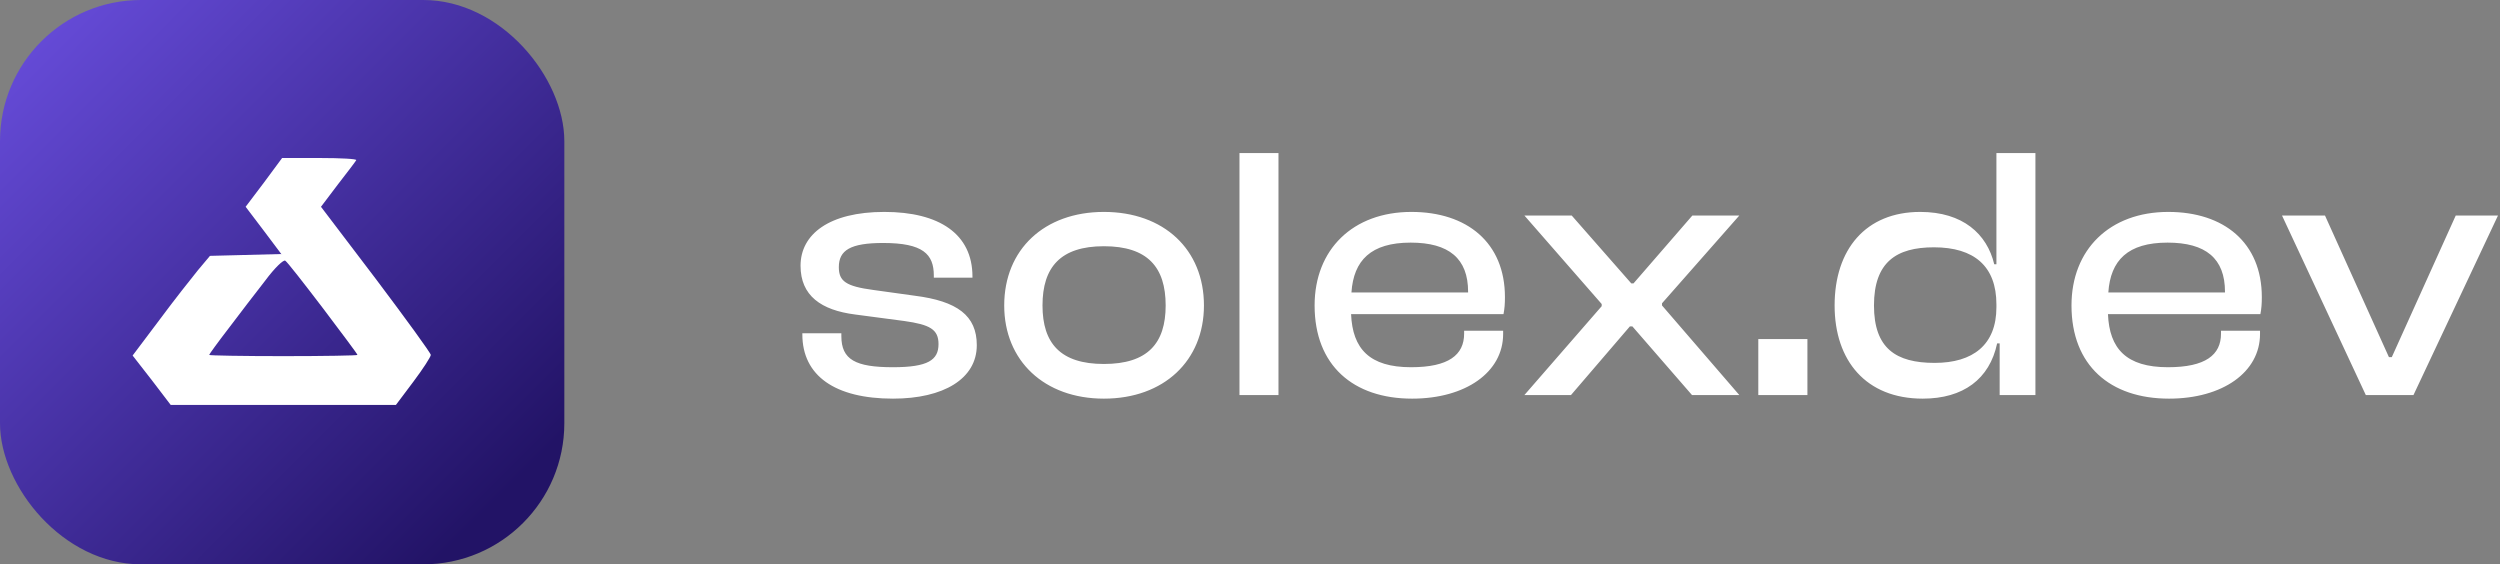 <svg width="886" height="200" viewBox="0 0 886 200" fill="none" xmlns="http://www.w3.org/2000/svg">
<rect x="0" y="0" width="886" height="200" fill="#808080" stroke="none"/>
<rect width="200" height="200" rx="50" fill="url(#paint0_linear_105_120)"/>
<path d="M93.587 64.642L87.054 73.284L93.445 81.71L99.695 90.028L87.054 90.352L74.413 90.676L70.152 95.753C67.879 98.562 61.63 106.448 56.516 113.361L47 126L53.818 134.75L60.493 143.5H100.405H140.317L146.566 135.182C149.975 130.645 152.674 126.432 152.674 125.784C152.674 125.136 143.867 113.037 133.215 98.886L113.756 73.284L119.722 65.398C122.988 61.185 125.971 57.296 126.255 56.756C126.539 56.324 120.858 56 113.472 56H99.979L93.587 64.642ZM114.466 109.256C121.142 118.114 126.681 125.46 126.681 125.784C126.681 126 114.892 126.216 100.405 126.216C85.917 126.216 74.129 126 74.129 125.784C74.129 125.568 77.253 121.247 81.088 116.278C84.781 111.417 90.605 103.747 94.013 99.426C97.28 94.997 100.547 91.864 101.115 92.404C101.825 92.836 107.791 100.506 114.466 109.256Z" fill="white"/>
<path d="M316.48 141.28C296 141.28 284.352 133.216 284.352 118.496V118.112H298.176V119.136C298.176 127.456 303.168 130.144 316.48 130.144C328.896 130.144 332.608 127.584 332.608 121.952C332.608 116.704 329.536 115.04 320.448 113.76L303.04 111.456C291.008 109.92 283.712 104.8 283.712 94.176C283.712 83.04 293.824 75.104 313.408 75.104C332.864 75.104 344.64 82.912 344.64 98.016V98.4H330.944V97.632C330.944 90.08 327.104 86.112 313.024 86.112C301.376 86.112 297.28 88.672 297.28 94.688C297.28 99.68 299.84 101.472 309.44 102.752L324.16 104.8C339.264 106.72 346.176 111.84 346.176 122.336C346.176 134.24 334.4 141.28 316.48 141.28ZM391.222 141.28C370.102 141.28 355.894 127.84 355.894 108.256C355.894 88.416 370.102 75.104 391.222 75.104C412.47 75.104 426.678 88.416 426.678 108.256C426.678 127.84 412.47 141.28 391.222 141.28ZM391.222 128.992C406.71 128.992 413.11 121.696 413.11 108.256C413.11 94.688 406.71 87.264 391.222 87.264C375.862 87.264 369.462 94.688 369.462 108.256C369.462 121.696 375.862 128.992 391.222 128.992ZM453.094 140H439.27V54.24H453.094V140ZM500.455 141.28C479.591 141.28 465.895 129.504 465.895 108.256C465.895 88.416 479.463 75.104 500.199 75.104C519.911 75.104 533.351 85.984 533.351 105.312C533.351 107.616 533.223 109.408 532.839 111.328H478.823C479.335 123.616 485.351 130.144 500.071 130.144C513.383 130.144 518.887 125.792 518.887 118.24V117.216H532.711V118.368C532.711 131.936 519.399 141.28 500.455 141.28ZM499.943 85.984C485.863 85.984 479.719 92.256 478.951 103.648H520.295V103.392C520.295 91.616 513.511 85.984 499.943 85.984ZM556.761 140H540.249L567.641 108.512V107.744L540.249 76.384H557.017L578.137 100.448H578.905L599.769 76.384H616.409L589.017 107.488V108.256L616.409 140H599.641L578.521 115.68H577.625L556.761 140ZM640.548 140H623.14V120.16H640.548V140ZM681.417 141.28C661.321 141.28 650.185 127.84 650.185 108.256C650.185 88.416 661.193 75.104 680.521 75.104C695.625 75.104 704.201 82.912 706.761 93.664H707.529V54.24H721.353V140H708.681V121.696H707.785C705.097 134.368 695.753 141.28 681.417 141.28ZM664.137 108.256C664.137 123.488 671.945 128.608 685.641 128.608C699.209 128.608 707.529 122.208 707.529 108.896V107.872C707.529 94.304 699.593 87.648 685.385 87.648C672.073 87.648 664.137 92.896 664.137 108.256ZM768.695 141.28C747.831 141.28 734.135 129.504 734.135 108.256C734.135 88.416 747.703 75.104 768.439 75.104C788.151 75.104 801.591 85.984 801.591 105.312C801.591 107.616 801.463 109.408 801.079 111.328H747.063C747.575 123.616 753.591 130.144 768.311 130.144C781.623 130.144 787.127 125.792 787.127 118.24V117.216H800.951V118.368C800.951 131.936 787.639 141.28 768.695 141.28ZM768.183 85.984C754.103 85.984 747.959 92.256 747.191 103.648H788.535V103.392C788.535 91.616 781.751 85.984 768.183 85.984ZM855.337 140H838.441L808.745 76.384H823.977L846.633 126.56H847.657L870.313 76.384H885.289L855.337 140Z" fill="white"/>
<defs>
<linearGradient id="paint0_linear_105_120" x1="-1.12612e-06" y1="11.5" x2="176" y2="187.25" gradientUnits="userSpaceOnUse">
<stop stop-color="#684DDC"/>
<stop offset="0.973" stop-color="#221366"/>
</linearGradient>
</defs>
</svg>
